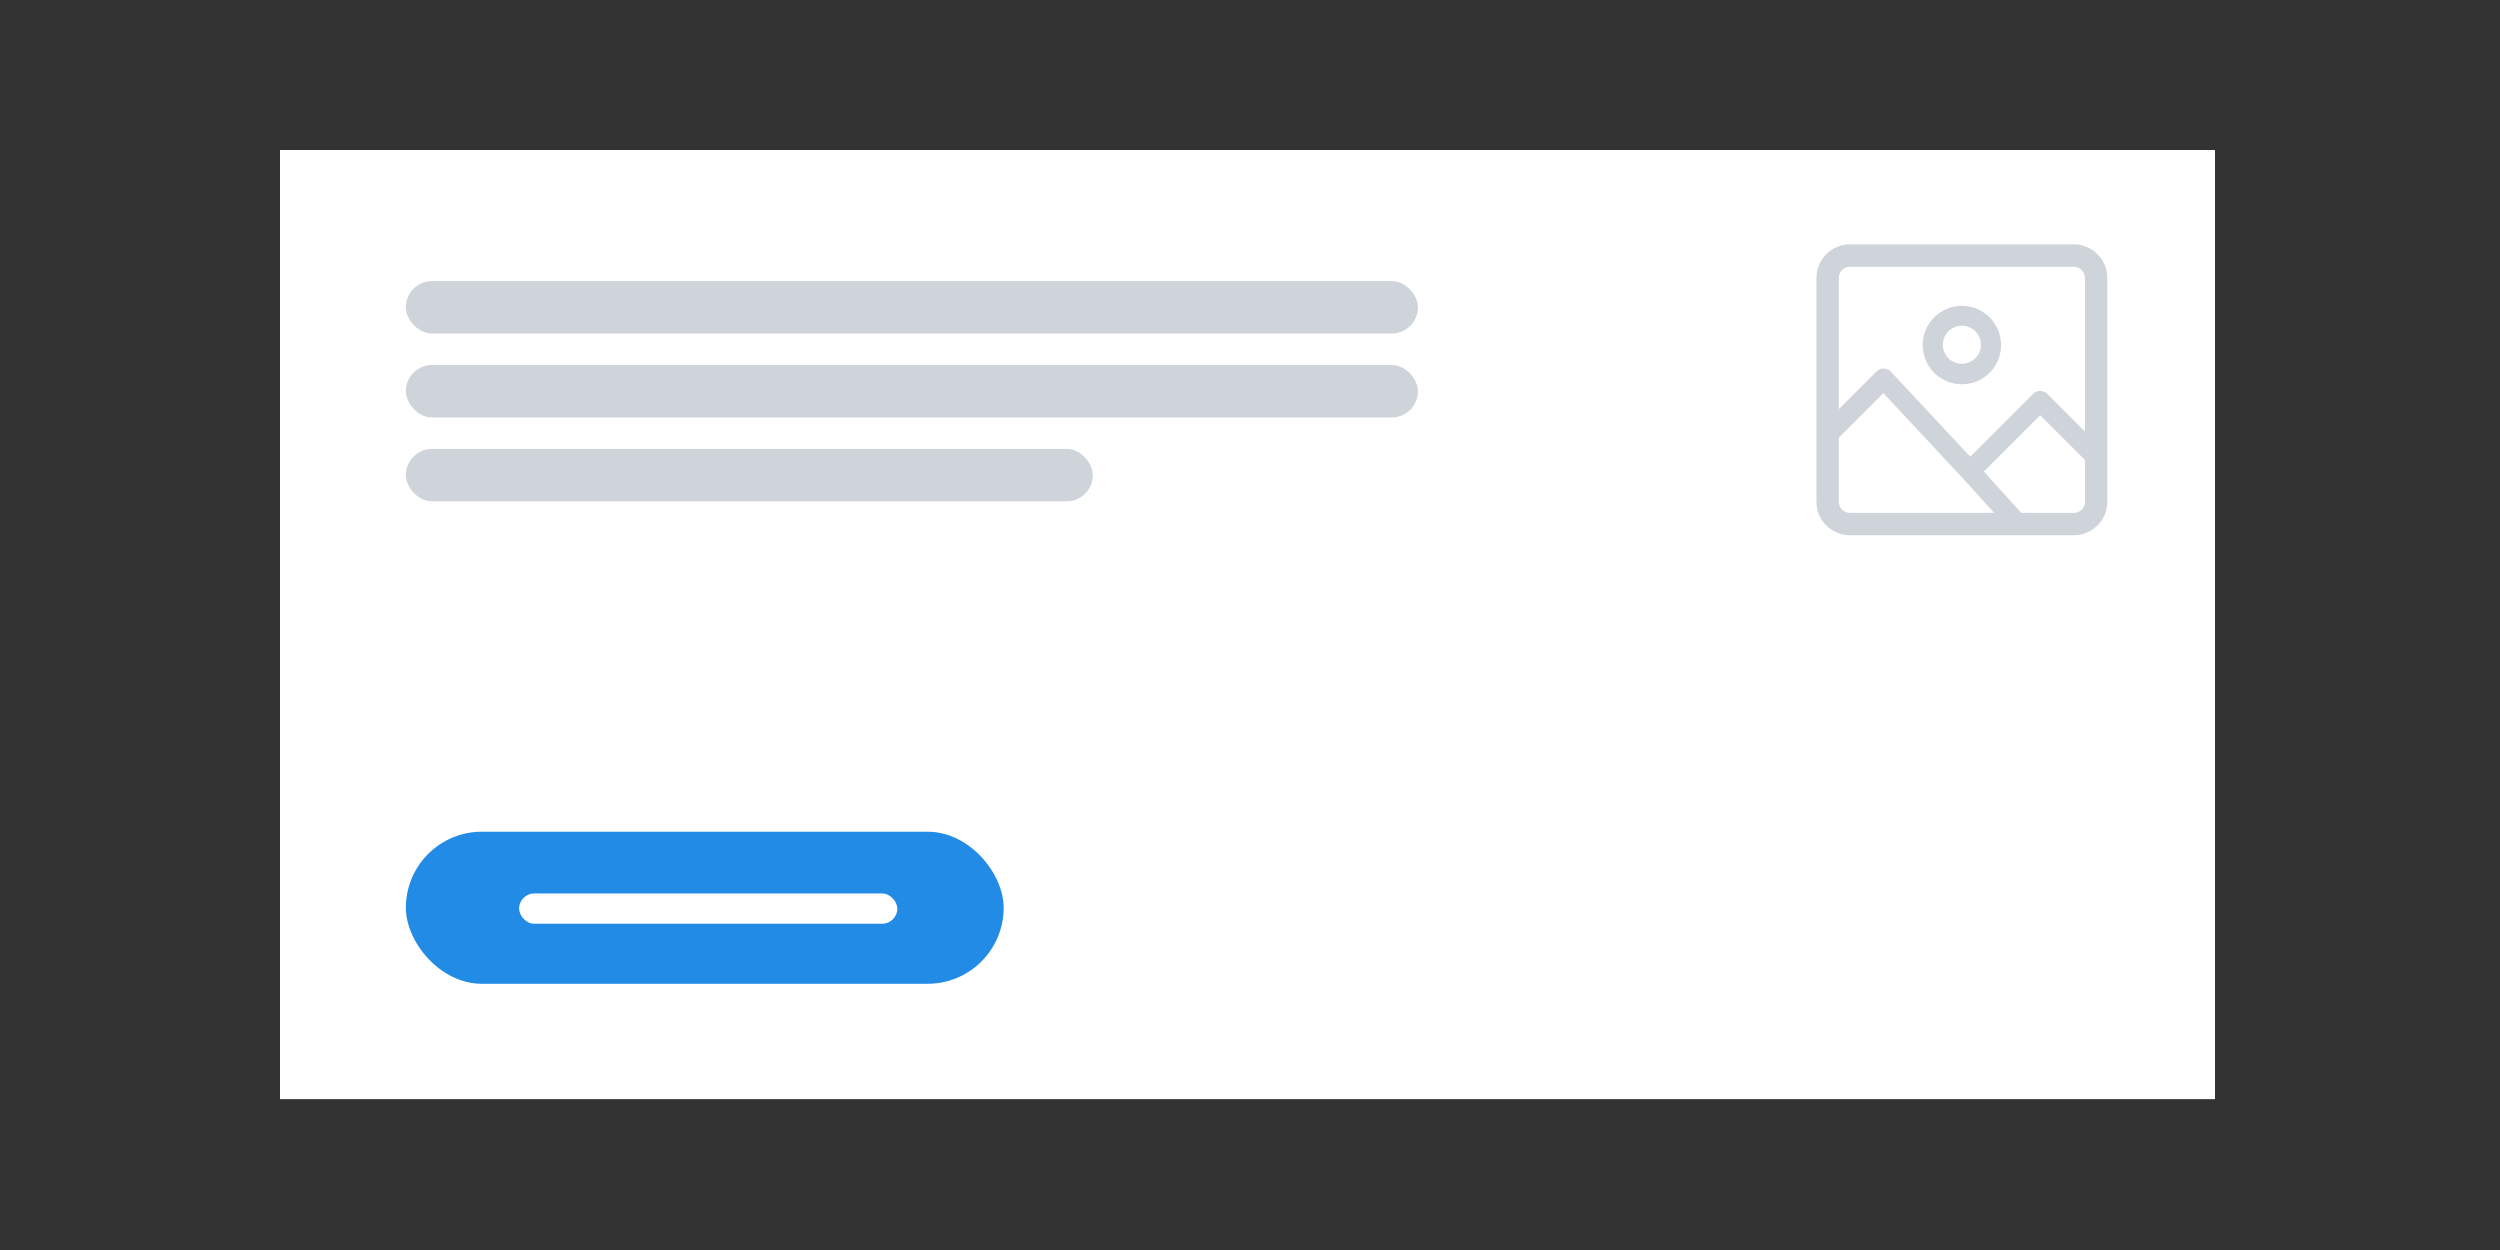 <svg xmlns="http://www.w3.org/2000/svg" fill="none" viewBox="0 0 500 250"><rect x="0" y="0" width="500" height="250" fill="#333333" stroke="none"/><path fill="#fff" d="M56 30h387v189.829H56z"/><rect width="119.561" height="30.415" x="81.171" y="166.341" fill="#228BE6" rx="15.207"/><rect width="75.641" height="6.05" x="103.82" y="178.697" fill="#fff" rx="3.025"/><rect width="202.415" height="10.488" x="81.171" y="56.219" fill="#CED4DA" rx="5.244"/><rect width="202.415" height="10.488" x="81.171" y="73" fill="#CED4DA" rx="5.244"/><rect width="137.39" height="10.488" x="81.171" y="89.781" fill="#CED4DA" rx="5.244"/><path fill="#CED4DA" fill-rule="evenodd" d="M370.005 48.878h44.748a6.712 6.712 0 016.712 6.712v44.748a6.712 6.712 0 01-6.712 6.712h-44.748a6.712 6.712 0 01-6.712-6.712V55.59a6.712 6.712 0 016.712-6.712zm0 4.475a2.238 2.238 0 00-2.238 2.237V81.83l7.526-7.526a2.014 2.014 0 012.896.05l15.861 16.991 12.567-12.566a2.014 2.014 0 012.848 0l7.525 7.525V55.59a2.238 2.238 0 00-2.237-2.237h-44.748zm-2.238 46.985V87.524l8.9-8.9 15.851 16.98 6.31 6.972h-28.823a2.238 2.238 0 01-2.238-2.238zm46.986 2.238h-10.494l-7.48-8.265 11.262-11.262L416.99 92v8.339a2.238 2.238 0 01-2.237 2.238zm-26.181-33.561a3.807 3.807 0 117.613 0 3.807 3.807 0 01-7.613 0zm3.807-7.835a7.835 7.835 0 100 15.67 7.835 7.835 0 000-15.67z" clip-rule="evenodd"/></svg>
